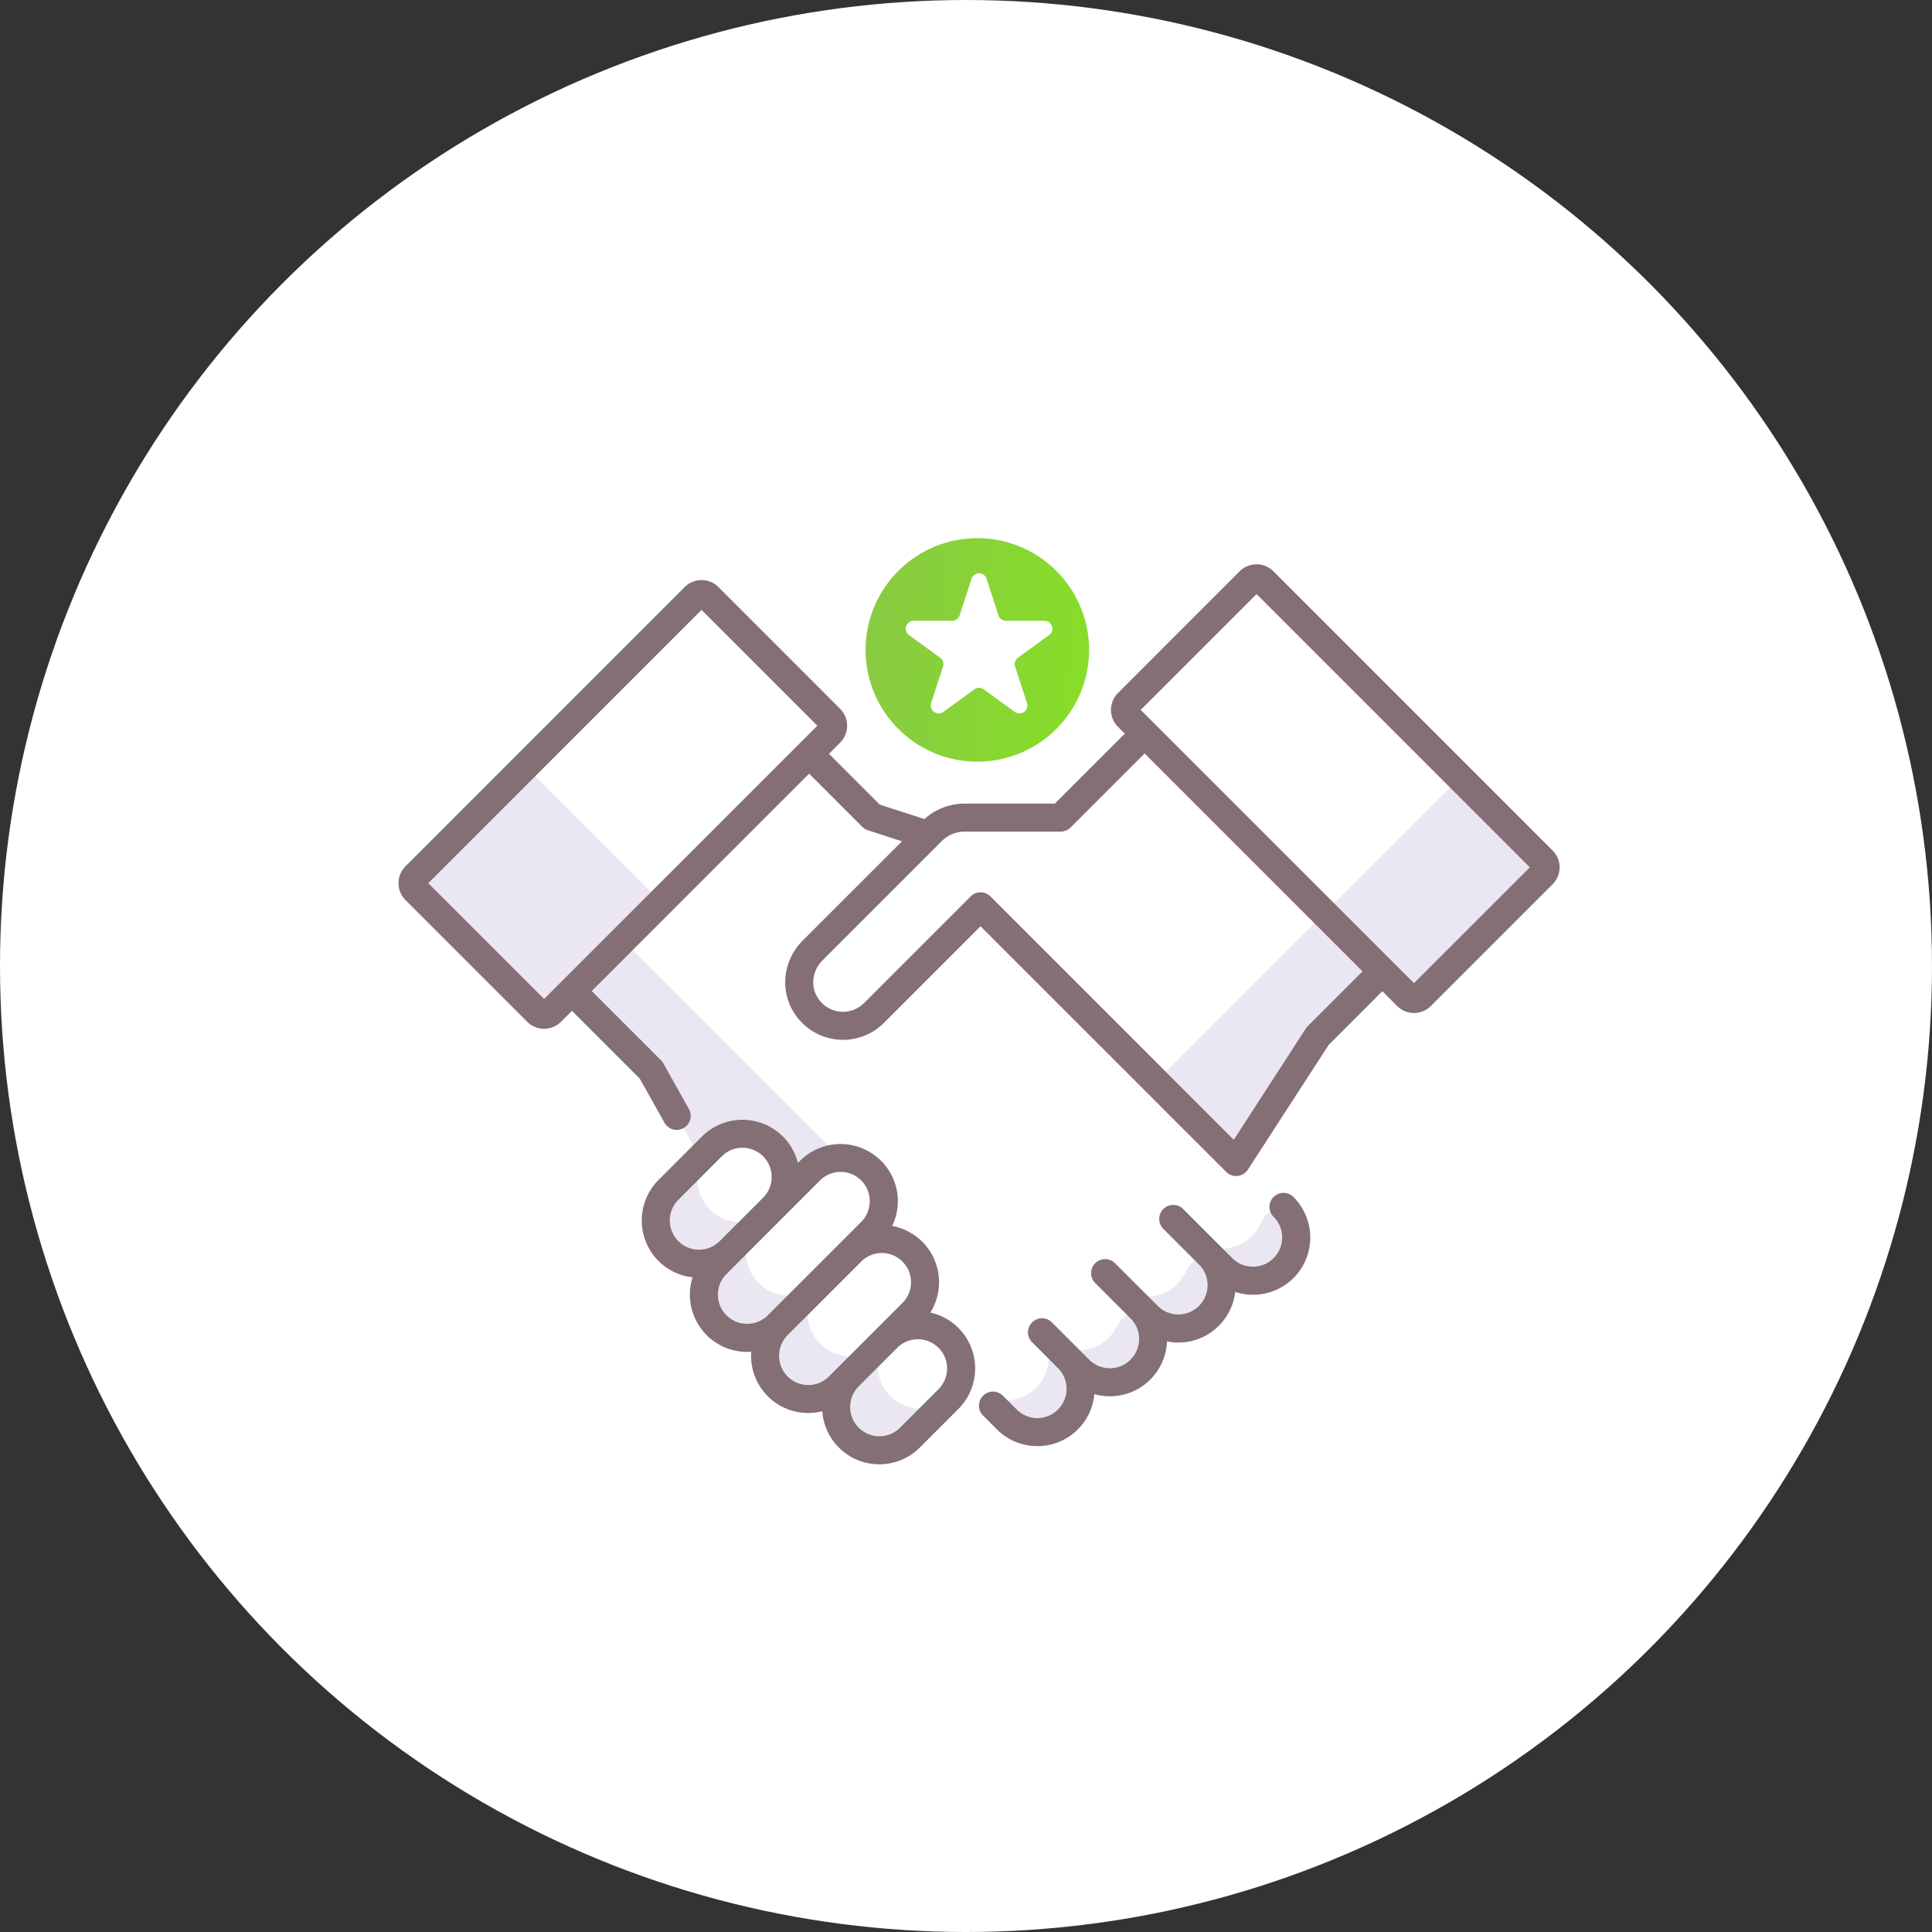 <svg width="74" height="74" fill="none" xmlns="http://www.w3.org/2000/svg"><rect width="100%" height="100%" fill="#333333" stroke="none"/><circle cx="37" cy="37" r="37" fill="#fff"/><path d="M27.267 43.912a1.656 1.656 0 112.342 2.342l1.414-1.414a1.651 1.651 0 011.18-.484l-8.348-8.348-1.948 1.95 3.03 3.03 1.887 3.367.443-.443zm13.639 8.114l-.823-.823-.063.08a1.656 1.656 0 01-1.807 2.324l-.18.23.53.531a1.657 1.657 0 002.343-2.342z" fill="#EBE7F2"/><path d="M43.68 50.116l-.061.015c-.378.091-.679.358-.859.703-.09.173-.214.334-.37.473-.662.59-1.684.518-2.31-.108l-.169-.168 1.427 1.427a1.656 1.656 0 002.343-2.342z" fill="#EBE7F2"/><path d="M46.306 48.056l-.085.015a1.12 1.12 0 00-.807.645 1.656 1.656 0 01-2.669.464l1.904 1.904c.612.611 1.657.178 1.657-.686a1.656 1.656 0 000-2.342z" fill="#EBE7F2"/><path d="M49.161 46.227l-.035.004c-.38.041-.69.294-.85.641a1.655 1.655 0 01-.36.504c-.658.63-1.716.574-2.36-.07l-.618-.618 1.832 1.832c.641.641 1.694.706 2.354.085a1.656 1.656 0 00.037-2.378zm-19.552.026l-.072.072.072-.072zm-.072.072a1.656 1.656 0 01-2.343-2.342l-1.592 1.593a1.656 1.656 0 102.342 2.342l1.593-1.593zm4.566 7.145a1.656 1.656 0 01-.056-2.282.76.76 0 00-.058.056l-1.478 1.478a1.656 1.656 0 002.342 2.342l1.478-1.478.056-.06c-.65.59-1.656.572-2.284-.055zm-2.723-4.304a1.656 1.656 0 01-2.341-2.342l-1.593 1.593a1.656 1.656 0 002.342 2.342l1.593-1.593z" fill="#EBE7F2"/><path d="M34.947 50.285l-1.224 1.224a1.657 1.657 0 01-2.342-2.342l1.224-1.224-2.817 2.817a1.656 1.656 0 002.342 2.342l2.817-2.817zm-9.624-15.744l-4.215 4.215a.378.378 0 01-.535 0l-4.661-4.662a.378.378 0 010-.535l4.214-4.214 5.197 5.196zm28.569 3.609l-3.17-3.17 5.197-5.196 3.17 3.17a.378.378 0 010 .535l-4.662 4.661a.378.378 0 01-.535 0zm-2.624-2.623l-.546-.546-6.45 6.451 3.075 3.075 3.126-4.826 2.474-2.475-1.679-1.679z" fill="#EBE7F2"/><path d="M59.468 32.575L48.776 21.882a.916.916 0 00-1.294 0l-4.661 4.662a.916.916 0 000 1.295l.262.262-2.68 2.679h-3.455a2.29 2.29 0 00-1.54.592l-1.71-.553-1.947-1.947.428-.428a.909.909 0 00.268-.648.908.908 0 00-.268-.647l-4.661-4.662a.909.909 0 00-.647-.268.91.91 0 00-.647.268L15.532 33.18a.916.916 0 000 1.295l4.661 4.661a.911.911 0 00.647.268c.235 0 .47-.09.648-.268l.419-.419 2.598 2.598.946 1.688a.537.537 0 10.937-.525l-.982-1.752a.54.54 0 00-.09-.118l-2.65-2.65 8.325-8.326 2.04 2.04a.54.54 0 00.214.13l1.303.422-3.806 3.805c-.758.759-.884 1.94-.3 2.808.377.56.972.917 1.633.98a2.207 2.207 0 001.78-.638l3.702-3.701 9.41 9.41a.536.536 0 00.83-.089l3.095-4.778 2.055-2.055.565.565a.913.913 0 001.294 0l4.662-4.661a.91.91 0 00.268-.647.907.907 0 00-.268-.647zm-43.064 1.252L26.87 23.36l4.436 4.436L20.84 38.263l-4.437-4.436zM50.093 39.3a.543.543 0 00-.072.087l-2.764 4.269-9.32-9.32a.535.535 0 00-.76 0l-4.081 4.082a1.139 1.139 0 01-1.762-.183c-.299-.443-.228-1.052.168-1.448l4.572-4.572c.234-.233.544-.362.874-.362h3.677c.143 0 .28-.056.38-.157l2.837-2.837 4.173 4.173 4.173 4.173-2.095 2.095zm4.179-1.53zm-.113-.113l-.832-.832-5.567-5.567-4.068-4.067 4.437-4.437 10.467 10.467-4.437 4.436z" fill="#846F75"/><path d="M35.634 50.276a2.196 2.196 0 00-.307-2.713 2.178 2.178 0 00-1.156-.605 2.179 2.179 0 00-.426-2.498 2.196 2.196 0 00-3.101 0l-.083.083a2.176 2.176 0 00-.573-1.012 2.196 2.196 0 00-3.101 0l-1.665 1.665a2.196 2.196 0 000 3.102 2.18 2.18 0 001.305.626 2.195 2.195 0 00.54 2.215 2.18 2.18 0 001.55.641c.052 0 .105-.004.157-.007a2.188 2.188 0 002.722 2.28c.038.526.259 1.015.634 1.39.415.415.965.643 1.551.643s1.137-.228 1.551-.643l1.478-1.478a2.196 2.196 0 000-3.101 2.173 2.173 0 00-1.076-.588zm-9.652-4.32l1.664-1.665a1.116 1.116 0 011.583 0 1.12 1.12 0 010 1.583l-1.664 1.664a1.12 1.12 0 01-1.583 0 1.12 1.12 0 010-1.582zm1.844 4.423a1.111 1.111 0 01-.328-.79c0-.3.116-.58.328-.792l3.577-3.578a1.116 1.116 0 011.91.791c0 .3-.116.58-.328.792l-3.577 3.577a1.12 1.12 0 01-1.582 0zm2.342 2.343a1.12 1.12 0 010-1.583l2.817-2.817a1.116 1.116 0 011.582 0 1.12 1.12 0 010 1.583l-2.816 2.817a1.12 1.12 0 01-1.583 0zm5.783.484l-1.478 1.478a1.111 1.111 0 01-.791.327c-.3 0-.58-.116-.792-.328a1.11 1.11 0 01-.327-.79c0-.3.116-.58.327-.792l1.478-1.478c.218-.218.505-.327.791-.327a1.12 1.12 0 01.791 1.91zm12.83-7.359c-.21.21-.21.55 0 .76a1.114 1.114 0 010 1.582 1.112 1.112 0 01-.791.328c-.3 0-.58-.116-.791-.328l-1.881-1.88a.537.537 0 10-.76.759l1.367 1.367h.001a1.12 1.12 0 01-.791 1.911c-.3 0-.58-.116-.792-.328l-1.634-1.634a.537.537 0 10-.76.76l1.35 1.35.002.001a1.116 1.116 0 010 1.582 1.112 1.112 0 01-.791.329c-.3 0-.58-.117-.792-.328l-1.427-1.427a.537.537 0 10-.76.76l.17.17.002.001.823.824a1.12 1.12 0 01-.791 1.91c-.3 0-.58-.116-.792-.328l-.53-.53a.537.537 0 00-.76.76l.53.53c.415.414.966.642 1.552.642a2.18 2.18 0 001.55-.642c.377-.377.587-.857.632-1.35a2.179 2.179 0 002.143-.56c.393-.393.616-.909.638-1.46a2.18 2.18 0 001.987-.599c.353-.354.57-.807.627-1.295a2.192 2.192 0 002.229-3.636.537.537 0 00-.76 0z" fill="#846F75"/><path d="M37.5 20.614a4.28 4.28 0 100 8.559 4.28 4.28 0 000-8.559zm2.682 3.712l-1.191.865a.303.303 0 00-.11.339l.455 1.4a.303.303 0 01-.467.338l-1.19-.865a.303.303 0 00-.357 0l-1.191.865a.303.303 0 01-.466-.338l.454-1.4a.303.303 0 00-.11-.34l-1.19-.864a.303.303 0 01.177-.549h1.473a.303.303 0 00.288-.21l.455-1.4a.303.303 0 01.576 0l.455 1.4c.04.125.157.21.288.21h1.473c.293 0 .415.376.178.549z" fill="url(#paint0_linear)"/><defs><linearGradient id="paint0_linear" x1="31.369" y1="15.963" x2="43.873" y2="17.301" gradientUnits="userSpaceOnUse"><stop stop-color="#8AC44B"/><stop offset="1" stop-color="#86E124"/></linearGradient></defs></svg>